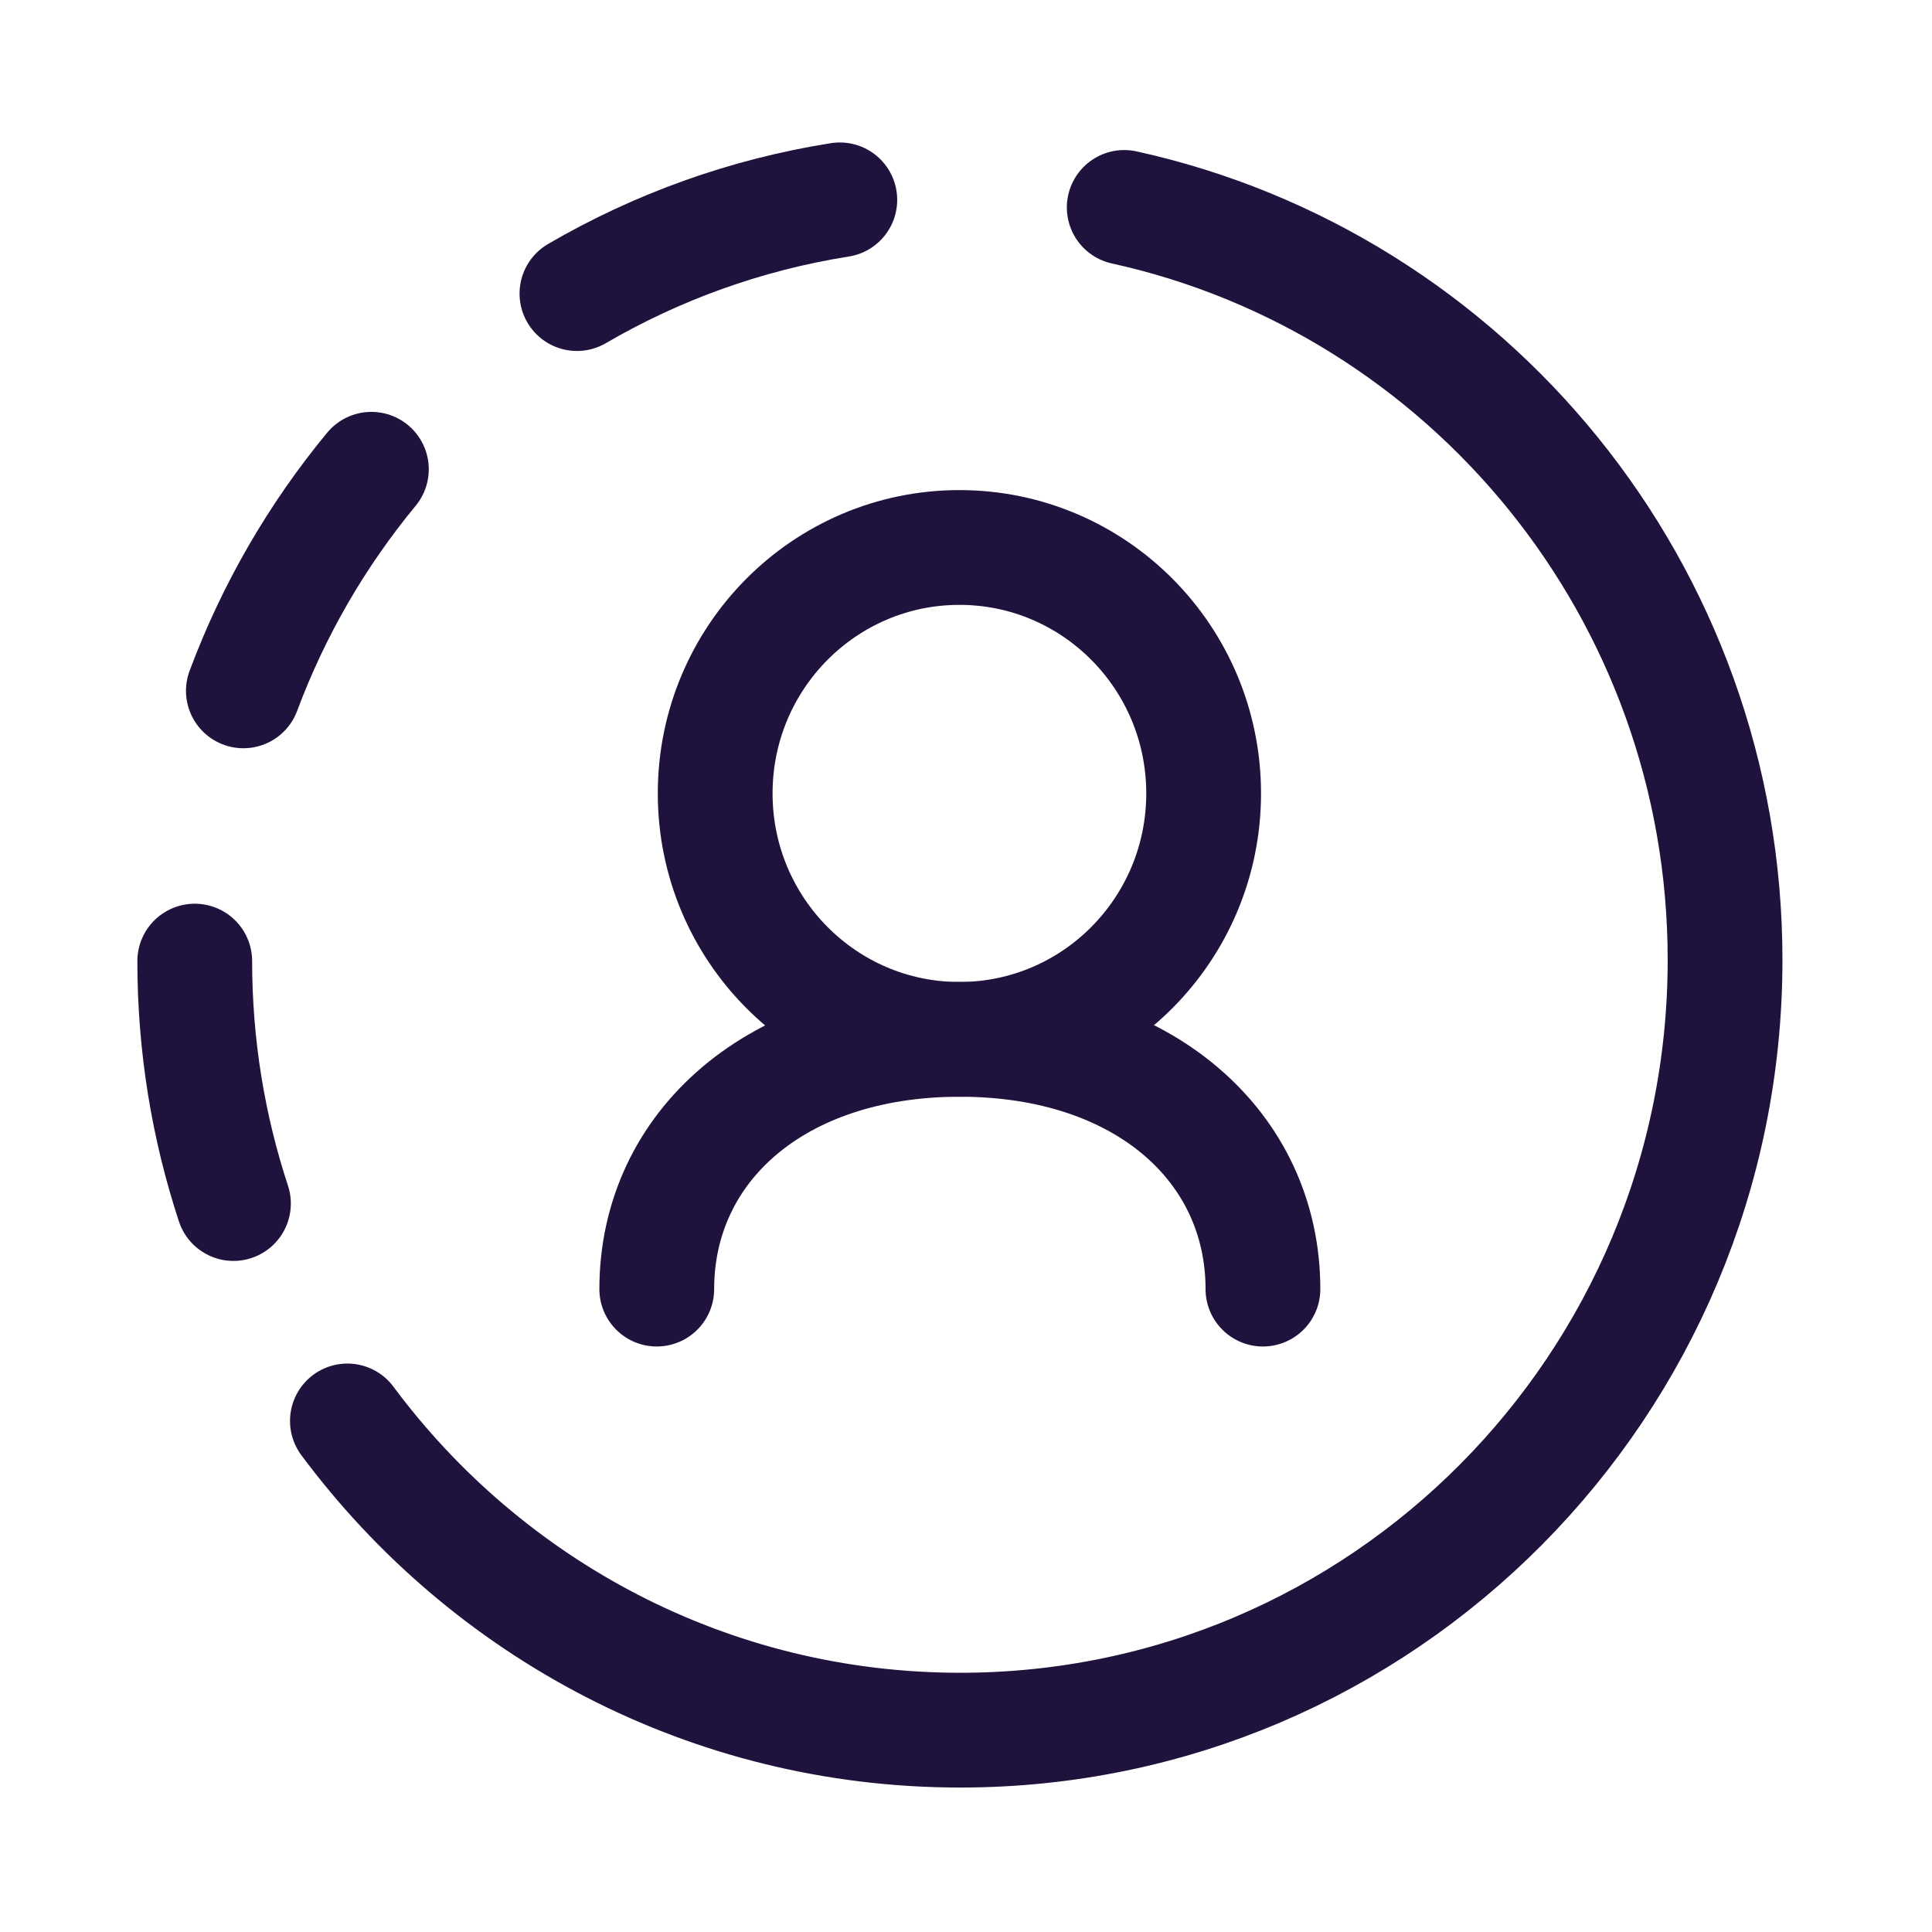 <svg width="101" height="101" viewBox="0 0 101 101" fill="none" xmlns="http://www.w3.org/2000/svg">
<path d="M18.161 74.283C25.453 84.097 37.088 90.448 50.196 90.448C72.28 90.448 90.182 72.42 90.182 50.182C90.182 30.908 76.734 14.797 58.772 10.844" stroke="#1F133E" stroke-width="6" stroke-linecap="round" stroke-linejoin="round"/>
<path d="M10.181 50.244C10.181 54.672 10.892 58.933 12.204 62.918" stroke="#1F133E" stroke-width="6" stroke-linecap="round" stroke-linejoin="round"/>
<path d="M12.723 36.116C14.307 31.867 16.584 27.959 19.415 24.532" stroke="#1F133E" stroke-width="6" stroke-linecap="round" stroke-linejoin="round"/>
<path d="M30.161 15.348C34.325 12.921 38.964 11.23 43.903 10.448" stroke="#1F133E" stroke-width="6" stroke-linecap="round" stroke-linejoin="round"/>
<path d="M66.023 67.391C66.023 59.965 59.807 54.334 50.179 54.334C40.55 54.334 34.334 59.965 34.334 67.391" stroke="#1F133E" stroke-width="6" stroke-linecap="round"/>
<path d="M50.156 54.335C57.207 54.335 62.923 48.578 62.923 41.478C62.923 34.377 57.207 28.621 50.156 28.621C43.104 28.621 37.388 34.377 37.388 41.478C37.388 48.578 43.104 54.335 50.156 54.335Z" stroke="#1F133E" stroke-width="6" stroke-linecap="round" stroke-linejoin="round"/>
</svg>
